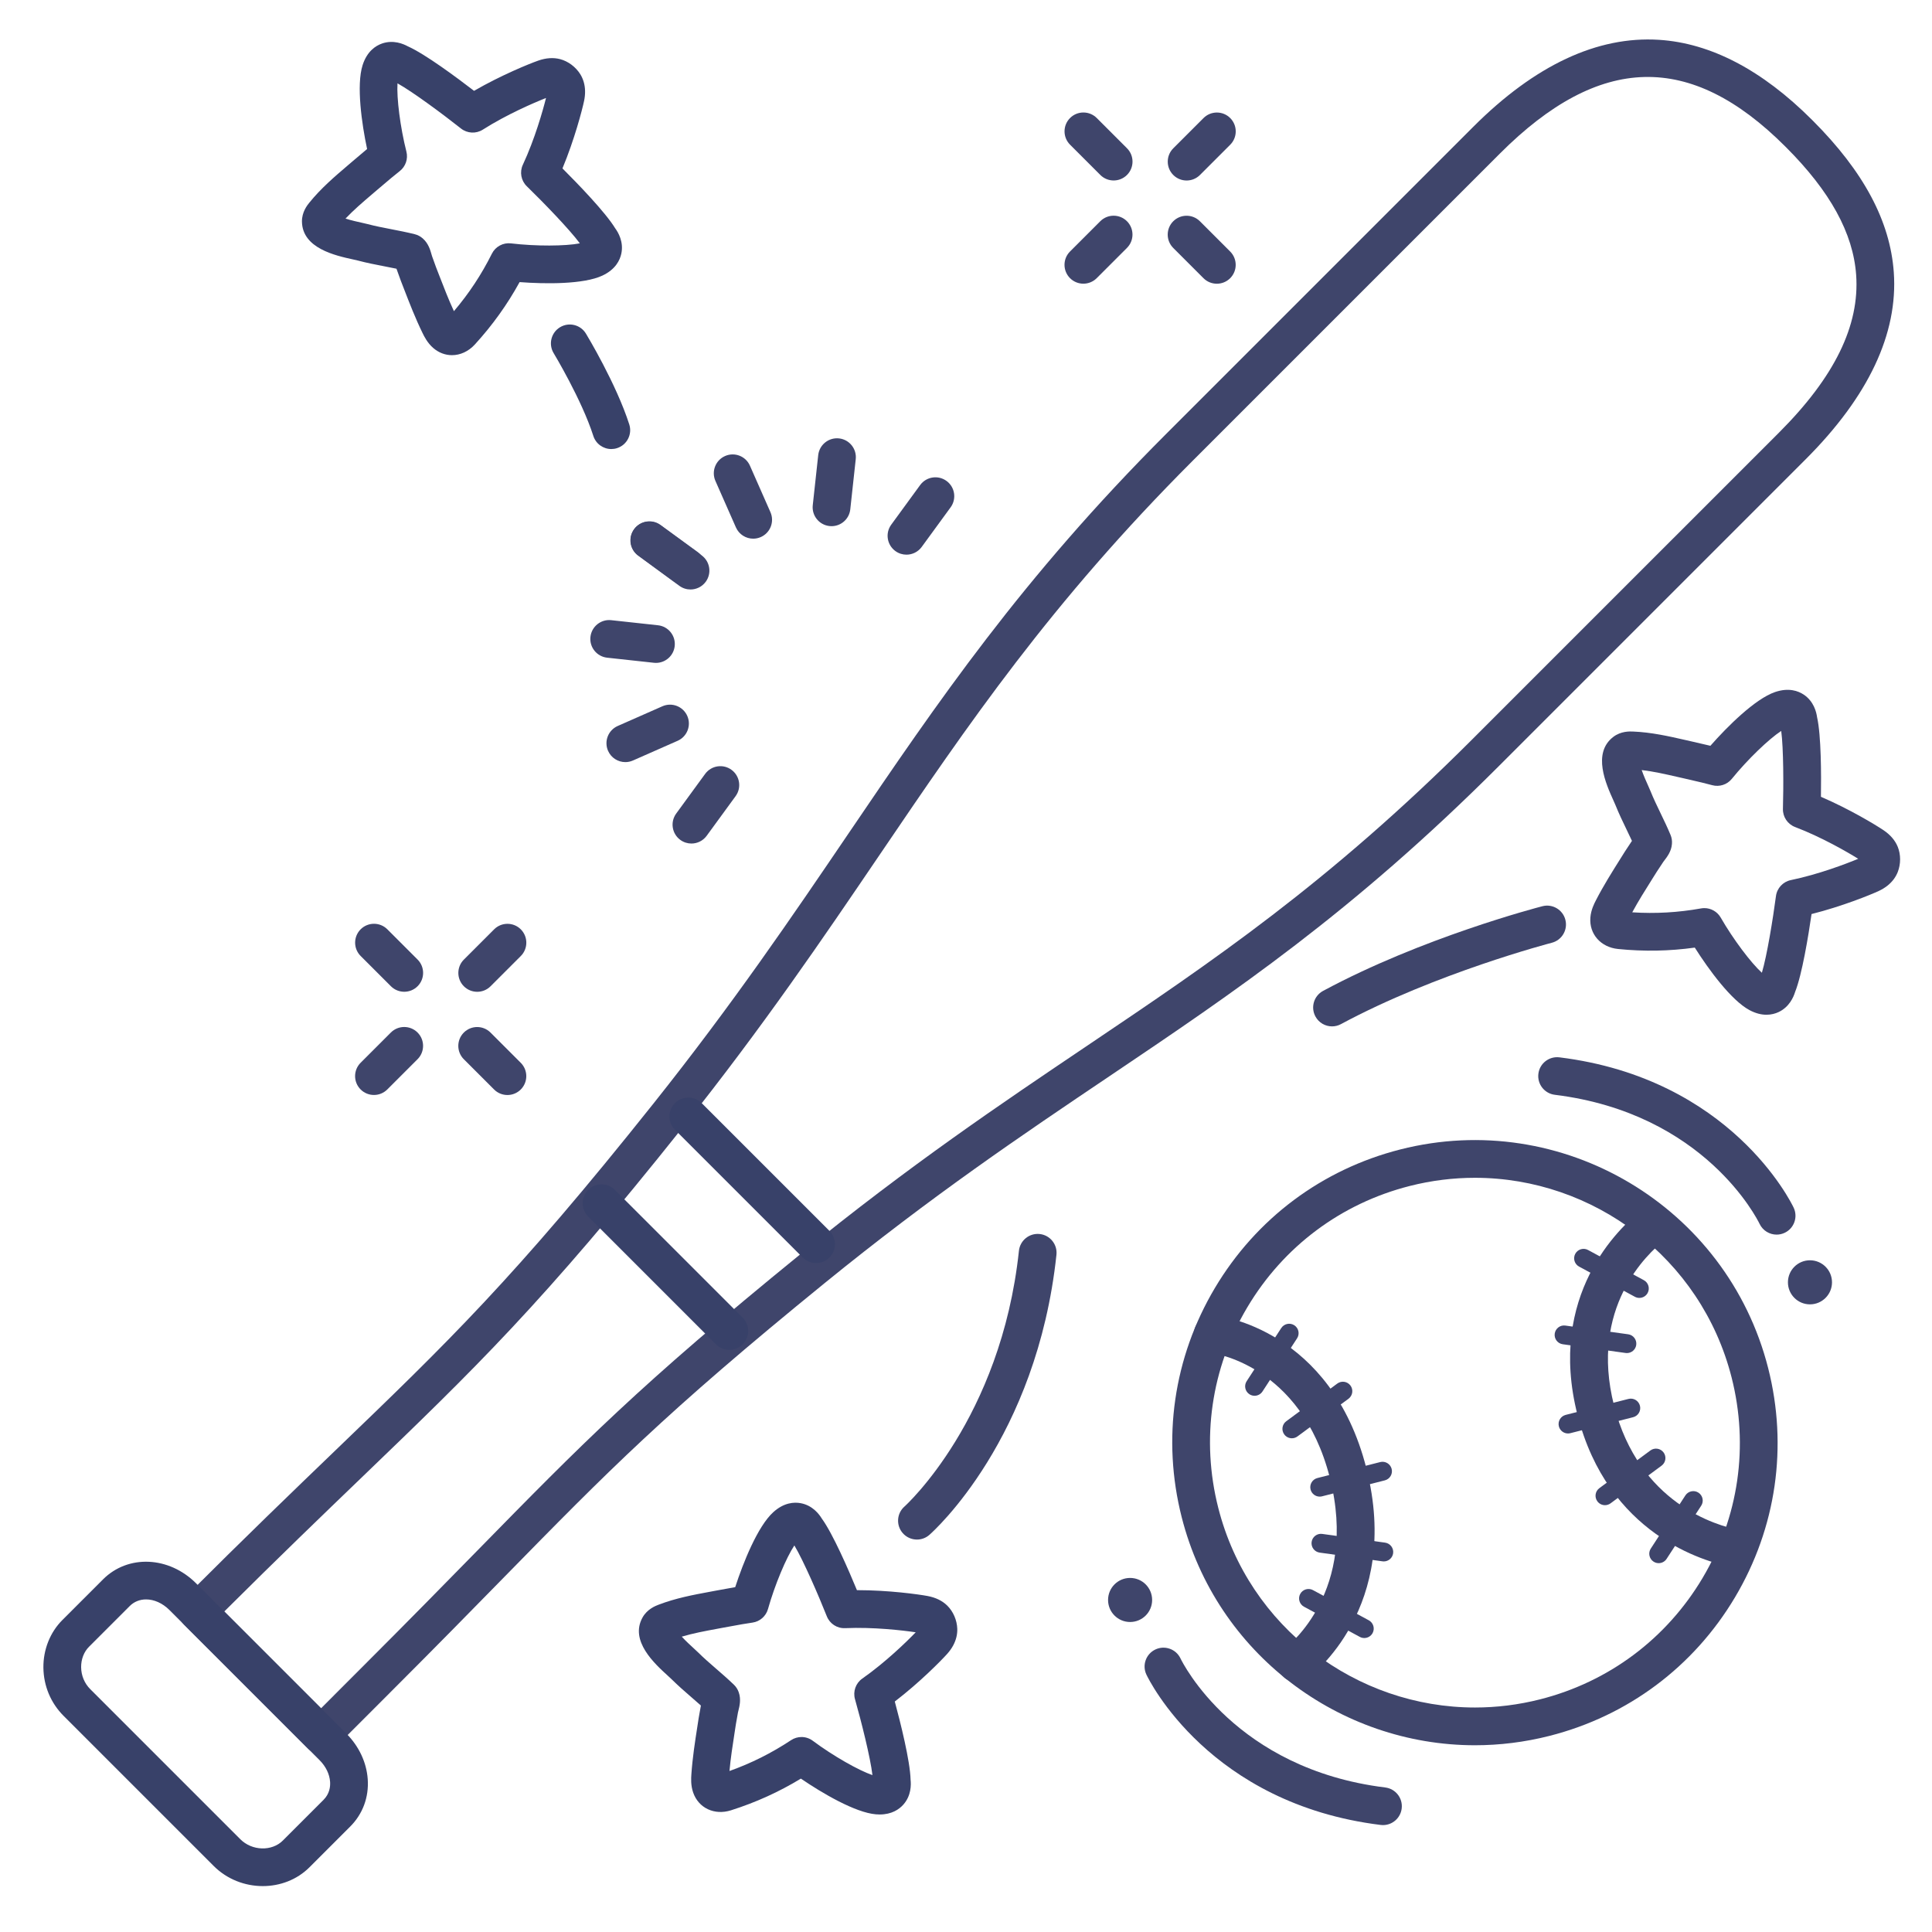 <?xml version="1.0" ?><svg enable-background="new 0 0 512 512" version="1.1" viewBox="0 0 512 512" xml:space="preserve" xmlns="http://www.w3.org/2000/svg" xmlns:xlink="http://www.w3.org/1999/xlink"><g id="Colors"><g><g><path d="M343.585,445.769c-1.535,0-3.049-0.704-4.029-2.035c-1.638-2.223-1.164-5.353,1.06-6.991     c0.777-0.586,19.45-15.072,11.807-45.128c-7.685-30.219-31.308-33.055-31.545-33.081c-2.746-0.29-4.737-2.751-4.447-5.498     c0.291-2.746,2.758-4.738,5.498-4.447c1.253,0.132,30.804,3.668,40.186,40.56c9.354,36.781-14.545,54.891-15.566,55.644     C345.654,445.452,344.615,445.769,343.585,445.769z" fill="#3F456B"/></g><g><path d="M460.003,415.393c-0.316,0-0.637-0.03-0.959-0.093c-7.584-1.473-32.956-8.736-41.001-40.373     c-8.052-31.66,10.972-49.522,16.994-54.242c2.172-1.704,5.315-1.323,7.02,0.851c1.703,2.173,1.322,5.316-0.852,7.02     c-4.818,3.777-20.032,18.107-13.471,43.907c6.596,25.936,27.091,31.832,33.216,33.021c2.711,0.526,4.481,3.15,3.955,5.861     C464.441,413.733,462.349,415.393,460.003,415.393z" fill="#3F456B"/></g><g><path d="M390.882,462.51c-35.796,0.001-68.5-24.185-77.718-60.429c-5.279-20.756-2.159-42.326,8.786-60.736     c10.944-18.41,28.403-31.456,49.16-36.734c42.849-10.896,86.573,15.099,97.47,57.946l0,0c5.279,20.757,2.159,42.327-8.785,60.737     c-10.944,18.409-28.403,31.455-49.16,36.733C404.031,461.706,397.403,462.509,390.882,462.51z M390.864,312.129     c-5.711,0-11.507,0.703-17.289,2.173c-18.168,4.621-33.449,16.039-43.029,32.153s-12.311,34.994-7.69,53.161     c8.067,31.722,36.696,52.891,68.025,52.893c5.711,0,11.507-0.703,17.289-2.173c18.168-4.621,33.449-16.039,43.029-32.152     c9.579-16.113,12.31-34.993,7.689-53.162l0,0C450.821,333.299,422.193,312.129,390.864,312.129z" fill="#3F456B"/></g><g><g><path d="M415.538,379.885c-1.116,0-2.133-0.753-2.421-1.884c-0.341-1.338,0.469-2.699,1.807-3.039l16.638-4.232      c1.338-0.342,2.698,0.468,3.039,1.807c0.341,1.338-0.469,2.699-1.807,3.039l-16.638,4.232      C415.949,379.86,415.742,379.885,415.538,379.885z" fill="#3F456B"/></g><g><path d="M431.147,358.577c-0.114,0-0.23-0.008-0.347-0.024l-16.65-2.312c-1.368-0.19-2.322-1.452-2.133-2.82      s1.455-2.329,2.82-2.132l16.65,2.312c1.368,0.19,2.322,1.452,2.133,2.82C433.447,357.671,432.376,358.577,431.147,358.577z" fill="#3F456B"/></g><g><path d="M434.444,343.961c-0.402,0-0.81-0.097-1.188-0.302l-14.785-7.998c-1.215-0.657-1.666-2.174-1.01-3.388      c0.658-1.216,2.178-1.666,3.389-1.009l14.785,7.998c1.215,0.657,1.666,2.174,1.01,3.388      C436.192,343.486,435.332,343.961,434.444,343.961z" fill="#3F456B"/></g><g><path d="M425.335,398.887c-0.767,0-1.522-0.351-2.013-1.015c-0.82-1.11-0.585-2.676,0.525-3.496l13.523-9.986      c1.112-0.82,2.677-0.584,3.496,0.526c0.82,1.11,0.585,2.676-0.525,3.496l-13.523,9.986      C426.371,398.728,425.851,398.887,425.335,398.887z" fill="#3F456B"/></g><g><path d="M439.568,414.253c-0.468,0-0.94-0.131-1.361-0.405c-1.157-0.753-1.485-2.302-0.732-3.459l9.17-14.089      c0.754-1.157,2.304-1.483,3.459-0.731c1.157,0.753,1.485,2.302,0.732,3.459l-9.17,14.089      C441.187,413.853,440.386,414.253,439.568,414.253z" fill="#3F456B"/></g></g><g><g><path d="M349.736,396.619c-1.116,0-2.133-0.753-2.421-1.884c-0.34-1.338,0.469-2.699,1.807-3.039l16.64-4.231      c1.337-0.342,2.698,0.468,3.039,1.807c0.34,1.338-0.469,2.699-1.807,3.039l-16.64,4.231      C350.147,396.594,349.94,396.619,349.736,396.619z" fill="#3F456B"/></g><g><path d="M342.358,381.157c-0.767,0-1.522-0.351-2.013-1.015c-0.82-1.11-0.585-2.676,0.525-3.496l13.523-9.986      c1.112-0.819,2.676-0.584,3.496,0.526c0.82,1.11,0.585,2.676-0.525,3.496l-13.523,9.986      C343.395,380.998,342.874,381.157,342.358,381.157z" fill="#3F456B"/></g><g><path d="M332.472,369.894c-0.468,0-0.94-0.131-1.361-0.405c-1.157-0.753-1.485-2.301-0.732-3.458l9.168-14.089      c0.754-1.157,2.304-1.484,3.459-0.732c1.157,0.753,1.485,2.301,0.732,3.458l-9.168,14.089      C334.09,369.493,333.289,369.894,332.472,369.894z" fill="#3F456B"/></g><g><path d="M366.722,413.793c-0.114,0-0.23-0.008-0.347-0.024l-16.649-2.312c-1.368-0.19-2.322-1.452-2.133-2.82      c0.19-1.367,1.455-2.326,2.82-2.132l16.649,2.312c1.368,0.19,2.322,1.452,2.133,2.82      C369.021,412.888,367.95,413.793,366.722,413.793z" fill="#3F456B"/></g><g><path d="M361.551,434.095c-0.402,0-0.81-0.097-1.188-0.301l-14.785-7.997c-1.214-0.657-1.666-2.174-1.01-3.389      c0.657-1.215,2.176-1.665,3.389-1.01l14.785,7.997c1.214,0.657,1.666,2.174,1.01,3.389      C363.3,433.62,362.439,434.095,361.551,434.095z" fill="#3F456B"/></g></g></g><g><path d="M293.648,424.008c0,3.226,2.615,5.839,5.84,5.839c3.227,0,5.84-2.613,5.84-5.839    c0-3.225-2.613-5.84-5.84-5.84C296.264,418.168,293.648,420.783,293.648,424.008z" fill="#3F456B"/></g><g><path d="M366.506,483.667c-0.204,0-0.411-0.013-0.619-0.038c-45.374-5.606-61.417-38.444-62.077-39.839    c-1.183-2.496-0.117-5.477,2.379-6.659c2.485-1.177,5.465-0.122,6.651,2.364l0,0c0.575,1.194,14.55,29.302,54.273,34.209    c2.74,0.339,4.688,2.835,4.349,5.576C371.149,481.812,368.994,483.667,366.506,483.667z" fill="#3F456B"/></g><g><path d="M485.5,339.827c0-3.225-2.615-5.839-5.84-5.839c-3.227,0-5.84,2.613-5.84,5.839    c0,3.225,2.613,5.84,5.84,5.84C482.885,345.667,485.5,343.052,485.5,339.827z" fill="#3F456B"/></g><g><path d="M470.823,327.186c-1.866,0-3.657-1.05-4.515-2.846l0,0c-0.575-1.194-14.55-29.302-54.273-34.209    c-2.74-0.339-4.688-2.835-4.349-5.576c0.338-2.74,2.831-4.681,5.575-4.349c45.374,5.606,61.417,38.444,62.077,39.839    c1.183,2.496,0.117,5.477-2.379,6.659C472.27,327.031,471.541,327.186,470.823,327.186z" fill="#3F456B"/></g><g><g><path d="M468.138,268.919c-1.292,0-2.802-0.32-4.493-1.223c-4.85-2.586-10.862-10.802-14.509-16.573     c-6.758,0.94-13.442,1.06-20.325,0.371c-4.6-0.46-7.688-3.966-7.345-8.337c0.16-2.033,1.019-3.696,1.479-4.59     c1.988-3.856,4.247-7.449,6.432-10.923l1.202-1.916c0.302-0.483,0.645-0.992,0.987-1.5c0.271-0.401,0.544-0.802,0.784-1.186     c0.039-0.063,0.084-0.131,0.133-0.203c-0.456-0.988-0.934-1.979-1.427-3.001c-1-2.073-2.034-4.217-2.953-6.509     c-0.123-0.306-0.308-0.71-0.522-1.185c-1.979-4.379-5.661-12.53-0.064-16.844c2.038-1.568,4.372-1.474,5.253-1.437     c4.885,0.2,9.486,1.248,13.938,2.262l1.696,0.385c1.841,0.413,3.467,0.791,4.868,1.13c4.506-5.127,11.861-12.433,17.121-14.236     c3.635-1.245,6.175-0.301,7.667,0.71c2.619,1.774,3.303,4.604,3.481,5.933c1.101,4.829,1.115,15.329,1.027,21.112     c7.651,3.292,14.533,7.472,16.57,8.842c1.824,1.228,3.099,2.715,3.789,4.423c0.828,2.048,0.828,4.542-0.002,6.668     c-0.27,0.688-0.636,1.339-1.089,1.942c-0.956,1.276-2.301,2.323-3.989,3.103c-2.229,1.029-9.687,4.062-17.768,6.094     c-0.833,5.724-2.517,16.088-4.372,20.68c-0.388,1.284-1.513,3.969-4.381,5.304C470.509,268.597,469.433,268.919,468.138,268.919z      M466.086,260.218c-0.001,0.006-0.003,0.012-0.004,0.018C466.083,260.23,466.085,260.224,466.086,260.218z M451.672,240.659     c1.766,0,3.43,0.938,4.332,2.506c3.332,5.788,8.018,11.997,10.911,14.624c1.357-4.512,2.955-14.417,3.73-20.309     c0.277-2.11,1.86-3.813,3.944-4.244c7.313-1.512,14.709-4.331,17.855-5.65c-2.897-1.802-9.753-5.763-16.729-8.418     c-1.989-0.757-3.281-2.69-3.22-4.817c0.171-5.941,0.169-15.975-0.453-20.645c-3.273,2.134-8.887,7.519-13.099,12.703     c-1.247,1.536-3.284,2.191-5.191,1.672c-1.188-0.323-3.459-0.899-7.539-1.814l-1.729-0.392c-3.242-0.739-6.346-1.446-9.42-1.804     c0.519,1.5,1.287,3.202,1.628,3.956c0.286,0.634,0.528,1.175,0.691,1.582c0.792,1.975,1.708,3.875,2.678,5.886     c0.89,1.845,1.811,3.752,2.652,5.771c0.312,0.747,0.438,1.559,0.366,2.366l-0.008,0.088c-0.15,1.893-1.248,3.327-2.049,4.374     c-0.091,0.119-0.177,0.228-0.242,0.322c-0.255,0.41-0.593,0.912-0.933,1.414c-0.273,0.405-0.549,0.811-0.79,1.197l-1.218,1.94     c-1.88,2.988-3.669,5.833-5.279,8.804c6.139,0.397,12.127,0.057,18.228-1.034C451.085,240.685,451.38,240.659,451.672,240.659z      M471.611,191.158c0.001,0.006,0.001,0.012,0.001,0.019C471.612,191.17,471.612,191.164,471.611,191.158z" fill="#3F456B"/></g></g><g><g><path d="M233.124,480.856c-0.318,0-0.648-0.014-0.992-0.042c-5.477-0.452-14.254-5.612-19.889-9.464     c-5.834,3.542-11.922,6.3-18.514,8.396c-4.405,1.402-8.631-0.594-10.047-4.742c-0.659-1.927-0.53-3.795-0.461-4.799     c0.297-4.33,0.946-8.522,1.575-12.577l0.344-2.237c0.085-0.563,0.198-1.165,0.312-1.766c0.09-0.477,0.181-0.953,0.25-1.4     c0.011-0.074,0.025-0.155,0.042-0.242c-0.81-0.727-1.641-1.446-2.499-2.189c-1.74-1.507-3.539-3.066-5.292-4.806     c-0.233-0.231-0.562-0.528-0.947-0.879c-3.553-3.236-10.166-9.261-6.737-15.44c1.248-2.248,3.432-3.086,4.253-3.402     c4.563-1.752,9.204-2.614,13.692-3.448l1.714-0.32c1.851-0.35,3.492-0.647,4.912-0.89c2.104-6.494,5.96-16.116,10.076-19.856     c2.843-2.584,5.554-2.723,7.319-2.388c3.108,0.59,4.857,2.917,5.549,4.066c2.926,3.998,7.101,13.632,9.312,18.977     c0.042,0,0.085,0,0.126,0c8.285,0,16.191,1.101,18.593,1.549c2.162,0.404,3.922,1.265,5.231,2.559     c1.574,1.554,2.562,3.844,2.642,6.125c0.026,0.72-0.05,1.464-0.228,2.204c-0.377,1.562-1.195,3.054-2.434,4.437     c-1.638,1.828-7.281,7.568-13.897,12.639c1.504,5.585,4.066,15.768,4.184,20.719c0.153,1.333,0.185,4.243-1.92,6.606     C238.3,479.472,236.352,480.856,233.124,480.856z M231.409,472.981c0.002,0.006,0.003,0.012,0.004,0.018     C231.412,472.993,231.411,472.987,231.409,472.981z M193.174,471.88h0.01H193.174z M212.404,460.329     c1.053,0,2.104,0.332,2.989,0.992c5.354,3.994,12.117,7.836,15.814,9.102c-0.542-4.681-3.003-14.408-4.626-20.125     c-0.582-2.047,0.196-4.238,1.939-5.46c6.118-4.289,11.789-9.807,14.153-12.264c-3.374-0.507-11.242-1.424-18.695-1.098     c-2.151,0.1-4.078-1.169-4.865-3.146c-2.198-5.523-6.177-14.734-8.6-18.774c-2.16,3.257-5.179,10.425-6.99,16.854     c-0.536,1.904-2.145,3.313-4.103,3.594c-1.216,0.174-3.527,0.545-7.637,1.322l-1.746,0.326c-3.27,0.607-6.399,1.188-9.363,2.078     c1.071,1.172,2.452,2.43,3.063,2.988c0.513,0.467,0.949,0.868,1.259,1.176c1.511,1.5,3.105,2.881,4.792,4.343     c1.548,1.341,3.149,2.728,4.723,4.247c0.569,0.55,0.999,1.226,1.256,1.974l0.029,0.084c0.629,1.853,0.19,3.604-0.131,4.882     c-0.037,0.145-0.072,0.279-0.095,0.392c-0.071,0.476-0.183,1.072-0.295,1.669c-0.091,0.479-0.183,0.959-0.251,1.409l-0.349,2.267     c-0.54,3.488-1.055,6.808-1.356,10.172c5.794-2.068,11.156-4.755,16.325-8.174C210.483,460.604,211.444,460.329,212.404,460.329z      M244.356,432.886L244.356,432.886L244.356,432.886z M243.799,431.323L243.799,431.323L243.799,431.323z M209.107,407.388     c0.003,0.005,0.006,0.011,0.009,0.017C209.113,407.399,209.11,407.393,209.107,407.388z" fill="#384169"/></g></g><g><g><path d="M119.779,94.123c-1.766,0-3.521-0.637-5.002-1.934c-1.531-1.339-2.354-3.022-2.795-3.926     c-1.904-3.898-3.435-7.853-4.914-11.677l-0.821-2.117c-0.208-0.532-0.411-1.109-0.612-1.687c-0.16-0.458-0.319-0.917-0.483-1.339     c-0.027-0.069-0.055-0.145-0.083-0.228c-1.065-0.226-2.146-0.434-3.261-0.65c-2.259-0.437-4.595-0.888-6.981-1.521     c-0.317-0.084-0.751-0.177-1.26-0.289c-4.694-1.03-13.432-2.947-13.547-10.013c-0.042-2.571,1.433-4.388,1.987-5.072     c3.08-3.799,6.673-6.865,10.149-9.831l1.272-1.088c1.573-1.353,2.842-2.422,3.855-3.262c-1.42-6.676-2.883-16.938-1.187-22.234     c1.172-3.657,3.448-5.132,5.15-5.725c2.988-1.04,5.665,0.102,6.838,0.753c4.53,2.002,12.958,8.265,17.543,11.791     c7.215-4.172,14.678-7.191,16.993-8.005c2.073-0.729,4.027-0.862,5.809-0.396c2.14,0.561,4.138,2.052,5.347,3.988     c0.384,0.615,0.689,1.297,0.904,2.025c0.454,1.536,0.49,3.238,0.107,5.056c-0.508,2.405-2.533,10.199-5.73,17.891     c4.092,4.087,11.396,11.631,13.971,15.862c0.798,1.078,2.279,3.584,1.635,6.683c-0.367,1.765-1.533,4.213-5.007,5.85     c-4.971,2.344-15.153,2.256-21.958,1.732c-3.286,5.981-7.183,11.412-11.848,16.52C124.133,93.162,121.947,94.123,119.779,94.123z      M121.441,84.742h0.01H121.441z M91.562,57.93c1.513,0.48,3.337,0.881,4.146,1.058c0.679,0.149,1.256,0.278,1.679,0.39     c2.057,0.545,4.126,0.945,6.318,1.369c2.012,0.389,4.093,0.792,6.216,1.323c0.77,0.193,1.483,0.566,2.08,1.089l0.067,0.059     c1.462,1.284,1.957,3.02,2.317,4.287c0.041,0.144,0.077,0.278,0.113,0.387c0.177,0.45,0.377,1.021,0.577,1.593     c0.162,0.462,0.322,0.925,0.487,1.35l0.832,2.143c1.272,3.29,2.484,6.42,3.901,9.484c3.988-4.686,7.292-9.691,10.062-15.234     c0.942-1.886,2.974-2.978,5.061-2.73c6.633,0.786,14.412,0.738,18.247-0.011c-2.806-3.785-9.795-10.984-14.057-15.126     c-1.526-1.483-1.946-3.771-1.046-5.699c3.155-6.765,5.315-14.38,6.138-17.693c-3.177,1.246-10.445,4.375-16.746,8.385     c-1.794,1.142-4.117,1.023-5.787-0.297c-4.662-3.687-12.709-9.681-16.825-11.972c-0.245,3.9,0.719,11.619,2.36,18.093     c0.486,1.917-0.204,3.941-1.76,5.162c-0.984,0.772-2.824,2.266-5.997,4.994l-1.302,1.113     C96.111,53.608,93.688,55.676,91.562,57.93z M155.118,66.603c0.004,0.005,0.008,0.009,0.012,0.014     C155.125,66.612,155.122,66.607,155.118,66.603z M145.049,24.326L145.049,24.326L145.049,24.326z M103.041,20.91     c0.005,0.003,0.01,0.006,0.015,0.01C103.051,20.916,103.046,20.913,103.041,20.91z M105.69,20.115L105.69,20.115L105.69,20.115     L105.69,20.115z" fill="#384169"/></g></g><g><path d="M353.004,272.001c-1.78,0-3.503-0.953-4.406-2.63c-1.31-2.432-0.399-5.464,2.032-6.773    c26.232-14.125,56.831-22.106,58.121-22.439c2.675-0.693,5.399,0.918,6.09,3.591c0.69,2.673-0.917,5.4-3.591,6.091    c-0.305,0.079-30.741,8.025-55.88,21.561C354.616,271.809,353.805,272.001,353.004,272.001z" fill="#3F456B"/></g><g><path d="M243.002,408c-1.389,0-2.771-0.575-3.759-1.701c-1.819-2.072-1.618-5.225,0.448-7.048l0,0    c0.256-0.226,25.572-23.144,30.337-67.782c0.293-2.746,2.769-4.737,5.502-4.441c2.746,0.293,4.734,2.756,4.441,5.502    c-5.2,48.712-32.512,73.207-33.672,74.226C245.35,407.591,244.174,408,243.002,408z" fill="#3F456B"/></g><g><path d="M126.466,262.837c-1.28,0-2.559-0.488-3.536-1.464c-1.953-1.953-1.953-5.119,0-7.071l8.017-8.017    c1.953-1.952,5.118-1.952,7.071,0c1.953,1.953,1.953,5.119,0,7.071l-8.017,8.017C129.025,262.349,127.746,262.837,126.466,262.837    z" fill="#3F456B"/></g><g><path d="M99.103,290.18c-1.28,0-2.559-0.488-3.536-1.464c-1.953-1.953-1.953-5.119,0-7.071l8.017-8.017    c1.953-1.952,5.118-1.952,7.071,0c1.953,1.953,1.953,5.119,0,7.071l-8.017,8.017C101.662,289.691,100.383,290.18,99.103,290.18z" fill="#3F456B"/></g><g><path d="M134.473,290.19c-1.28,0-2.559-0.488-3.536-1.464l-8.018-8.017c-1.953-1.953-1.953-5.118,0-7.071    c1.952-1.952,5.118-1.952,7.071,0l8.018,8.017c1.953,1.953,1.953,5.118,0,7.071C137.033,289.702,135.753,290.19,134.473,290.19z" fill="#3F456B"/></g><g><path d="M107.13,262.827c-1.28,0-2.559-0.488-3.536-1.464l-8.017-8.017c-1.953-1.953-1.953-5.119,0-7.071    c1.953-1.952,5.118-1.952,7.071,0l8.017,8.017c1.953,1.953,1.953,5.119,0,7.071C109.689,262.339,108.41,262.827,107.13,262.827z" fill="#3F456B"/></g><g><path d="M314.466,47.837c-1.279,0-2.56-0.488-3.535-1.464c-1.953-1.953-1.953-5.119,0-7.071l8.018-8.017    c1.951-1.952,5.119-1.952,7.07,0c1.953,1.953,1.953,5.119,0,7.071l-8.018,8.017C317.025,47.349,315.745,47.837,314.466,47.837z" fill="#3F456B"/></g><g><path d="M287.104,75.18c-1.279,0-2.56-0.488-3.535-1.464c-1.953-1.953-1.953-5.118,0-7.071l8.017-8.017    c1.951-1.952,5.119-1.952,7.07,0c1.953,1.953,1.953,5.118,0,7.071l-8.017,8.017C289.663,74.691,288.383,75.18,287.104,75.18z" fill="#3F456B"/></g><g><path d="M322.473,75.19c-1.279,0-2.56-0.488-3.535-1.464l-8.017-8.017c-1.953-1.953-1.953-5.119,0-7.071    c1.951-1.952,5.119-1.952,7.07,0l8.017,8.017c1.953,1.953,1.953,5.119,0,7.071C325.032,74.702,323.752,75.19,322.473,75.19z" fill="#3F456B"/></g><g><path d="M295.13,47.827c-1.279,0-2.56-0.488-3.535-1.464l-8.017-8.017c-1.953-1.953-1.953-5.119,0-7.071    c1.951-1.952,5.119-1.952,7.07,0l8.017,8.017c1.953,1.953,1.953,5.119,0,7.071C297.689,47.339,296.409,47.827,295.13,47.827z" fill="#3F456B"/></g><g><g><path d="M182.99,156.219c-1.025,0-2.059-0.314-2.949-0.966l-10.926-7.998c-2.229-1.631-2.712-4.76-1.082-6.988     c1.632-2.228,4.76-2.712,6.988-1.082l10.926,7.998c2.229,1.631,2.712,4.76,1.082,6.988     C186.049,155.509,184.53,156.219,182.99,156.219z" fill="#3F456B"/></g></g><g><g><path d="M240.221,146.992c-1.022,0-2.055-0.312-2.943-0.962c-2.23-1.628-2.72-4.756-1.092-6.986l7.664-10.501     c1.629-2.23,4.758-2.72,6.986-1.091c2.23,1.628,2.72,4.756,1.092,6.986l-7.664,10.501     C243.284,146.28,241.763,146.992,240.221,146.992z" fill="#3F456B"/></g></g><g><g><path d="M220.368,139.441c-0.181,0-0.363-0.01-0.547-0.03c-2.745-0.299-4.729-2.767-4.43-5.512l1.446-13.289     c0.3-2.745,2.773-4.724,5.512-4.43c2.745,0.299,4.729,2.767,4.43,5.512l-1.446,13.289     C225.054,137.542,222.887,139.441,220.368,139.441z" fill="#3F456B"/></g></g><g><g><path d="M199.604,142.754c-1.921,0-3.752-1.113-4.577-2.984l-5.435-12.325c-1.114-2.527,0.031-5.478,2.557-6.592     c2.526-1.116,5.478,0.03,6.592,2.557l5.435,12.325c1.114,2.527-0.031,5.478-2.557,6.592     C200.963,142.617,200.278,142.754,199.604,142.754z" fill="#3F456B"/></g></g><g><g><path d="M181.978,155.365c-1.022,0-2.053-0.312-2.942-0.961l-9.872-7.2c-2.231-1.627-2.721-4.755-1.093-6.986     c1.626-2.231,4.754-2.721,6.986-1.093l9.872,7.2c2.231,1.627,2.721,4.755,1.093,6.986     C185.042,154.653,183.521,155.365,181.978,155.365z" fill="#3F456B"/></g></g><g><g><path d="M173.839,175.674c-0.181,0-0.363-0.01-0.547-0.03l-12.389-1.348c-2.746-0.299-4.729-2.766-4.43-5.511     c0.299-2.746,2.773-4.733,5.511-4.43l12.389,1.348c2.746,0.299,4.729,2.766,4.43,5.511     C178.525,173.775,176.358,175.674,173.839,175.674z" fill="#3F456B"/></g></g><g><g><path d="M165.722,201.967c-1.921,0-3.753-1.114-4.578-2.984c-1.114-2.526,0.031-5.478,2.558-6.592l11.842-5.222     c2.525-1.114,5.477,0.031,6.592,2.558c1.114,2.526-0.031,5.478-2.558,6.592l-11.842,5.222     C167.081,201.83,166.396,201.967,165.722,201.967z" fill="#3F456B"/></g></g><g><g><path d="M183.235,223.546c-1.023,0-2.055-0.312-2.944-0.962c-2.23-1.628-2.719-4.756-1.091-6.986l7.664-10.501     c1.627-2.231,4.757-2.719,6.986-1.091c2.23,1.628,2.719,4.756,1.091,6.986l-7.664,10.501     C186.299,222.834,184.777,223.546,183.235,223.546z" fill="#3F456B"/></g></g></g><g id="Lines"><g><path d="M85.079,464.781c-1.28,0-2.559-0.488-3.536-1.464L48.82,430.595c-0.938-0.938-1.464-2.209-1.464-3.536    s0.527-2.598,1.464-3.536c16.158-16.157,28.943-28.457,40.223-39.308c29.466-28.345,47.251-45.454,84.175-91.822    c21.06-26.447,36.668-49.446,51.763-71.687c23.514-34.647,45.725-67.374,84.101-105.75l81.349-81.349    c16.334-16.335,32.894-24.089,49.213-23.055c13.707,0.87,27.348,8.002,40.542,21.197c0.034,0.034,0.067,0.068,0.1,0.102    c0.034,0.033,0.068,0.065,0.102,0.099c13.495,13.495,20.523,26.648,21.487,40.213c1.154,16.23-6.7,32.899-23.345,49.543    l-81.35,81.349c-38.812,38.812-70.124,59.9-103.274,82.226c-23.01,15.497-46.804,31.521-75.409,54.792    c-42.302,34.416-57.388,49.813-84.776,77.765c-8.417,8.591-17.958,18.329-29.799,30.163c-2.071,2.069-4.139,4.142-6.206,6.214    c-3.033,3.04-6.065,6.08-9.108,9.109C87.631,464.296,86.354,464.781,85.079,464.781z M59.431,427.063l25.651,25.651    c1.852-1.852,3.702-3.707,5.552-5.561c2.071-2.076,4.143-4.153,6.217-6.226c11.804-11.796,21.325-21.514,29.726-30.087    c27.642-28.211,42.869-43.752,85.608-78.523c28.956-23.556,52.939-39.708,76.134-55.329c32.738-22.048,63.66-42.874,101.79-81.003    l81.35-81.349c14.706-14.707,21.393-28.368,20.44-41.763c-0.786-11.06-6.864-22.132-18.583-33.851    c-0.034-0.034-0.067-0.068-0.1-0.102c-0.034-0.033-0.068-0.065-0.102-0.099c-25.157-25.158-49.186-24.571-75.614,1.858    l-81.349,81.349c-37.705,37.705-59.656,70.05-82.896,104.294c-15.2,22.396-30.917,45.555-52.215,72.301    c-37.336,46.886-55.301,64.168-85.064,92.799C85.566,401.437,73.871,412.687,59.431,427.063z" fill="#3F456B"/></g><g><path d="M216.272,334.728c-1.279,0-2.56-0.488-3.535-1.464L178.874,299.4c-1.953-1.953-1.953-5.119,0-7.071    c1.953-1.952,5.118-1.952,7.071,0l33.862,33.863c1.953,1.953,1.953,5.119,0,7.071    C218.832,334.239,217.552,334.728,216.272,334.728z" fill="#384169"/></g><g><path d="M193.272,357.728c-1.28,0-2.559-0.488-3.536-1.464L155.874,322.4c-1.953-1.953-1.953-5.119,0-7.071    c1.953-1.952,5.118-1.952,7.071,0l33.863,33.863c1.953,1.953,1.953,5.119,0,7.071    C195.832,357.239,194.552,357.728,193.272,357.728z" fill="#384169"/></g><g><path d="M69.643,499.835c-4.708,0-9.459-1.782-13.006-5.33l-39.786-39.785c-3.398-3.398-5.298-7.938-5.35-12.782    c-0.051-4.77,1.777-9.362,5.015-12.601l10.789-10.789c6.619-6.62,17.452-6.159,24.665,1.052l39.787,39.787    c3.371,3.371,5.394,7.681,5.698,12.137c0.325,4.76-1.325,9.209-4.645,12.528l-10.788,10.789c0,0,0,0,0,0    C78.686,498.175,74.185,499.835,69.643,499.835z M78.485,491.306h0.01H78.485z M38.711,423.861c-1.624,0-3.154,0.578-4.334,1.758    l-10.789,10.79c-1.349,1.349-2.109,3.325-2.087,5.423c0.023,2.213,0.884,4.279,2.421,5.817l39.786,39.785    c3.083,3.084,8.336,3.241,11.242,0.335l10.788-10.789c1.598-1.597,1.828-3.479,1.739-4.777c-0.14-2.044-1.131-4.084-2.792-5.746    l-39.786-39.787C43.043,424.816,40.799,423.861,38.711,423.861z" fill="#384169"/></g><g><path d="M161.999,119.001c-2.115,0-4.08-1.353-4.76-3.475c-3.084-9.618-10.441-21.814-10.515-21.936    c-1.431-2.362-0.676-5.437,1.686-6.867c2.364-1.432,5.437-0.676,6.867,1.686c0.327,0.54,8.045,13.337,11.485,24.064    c0.843,2.629-0.605,5.445-3.234,6.288C163.02,118.924,162.504,119.001,161.999,119.001z" fill="#384169"/></g></g></svg>